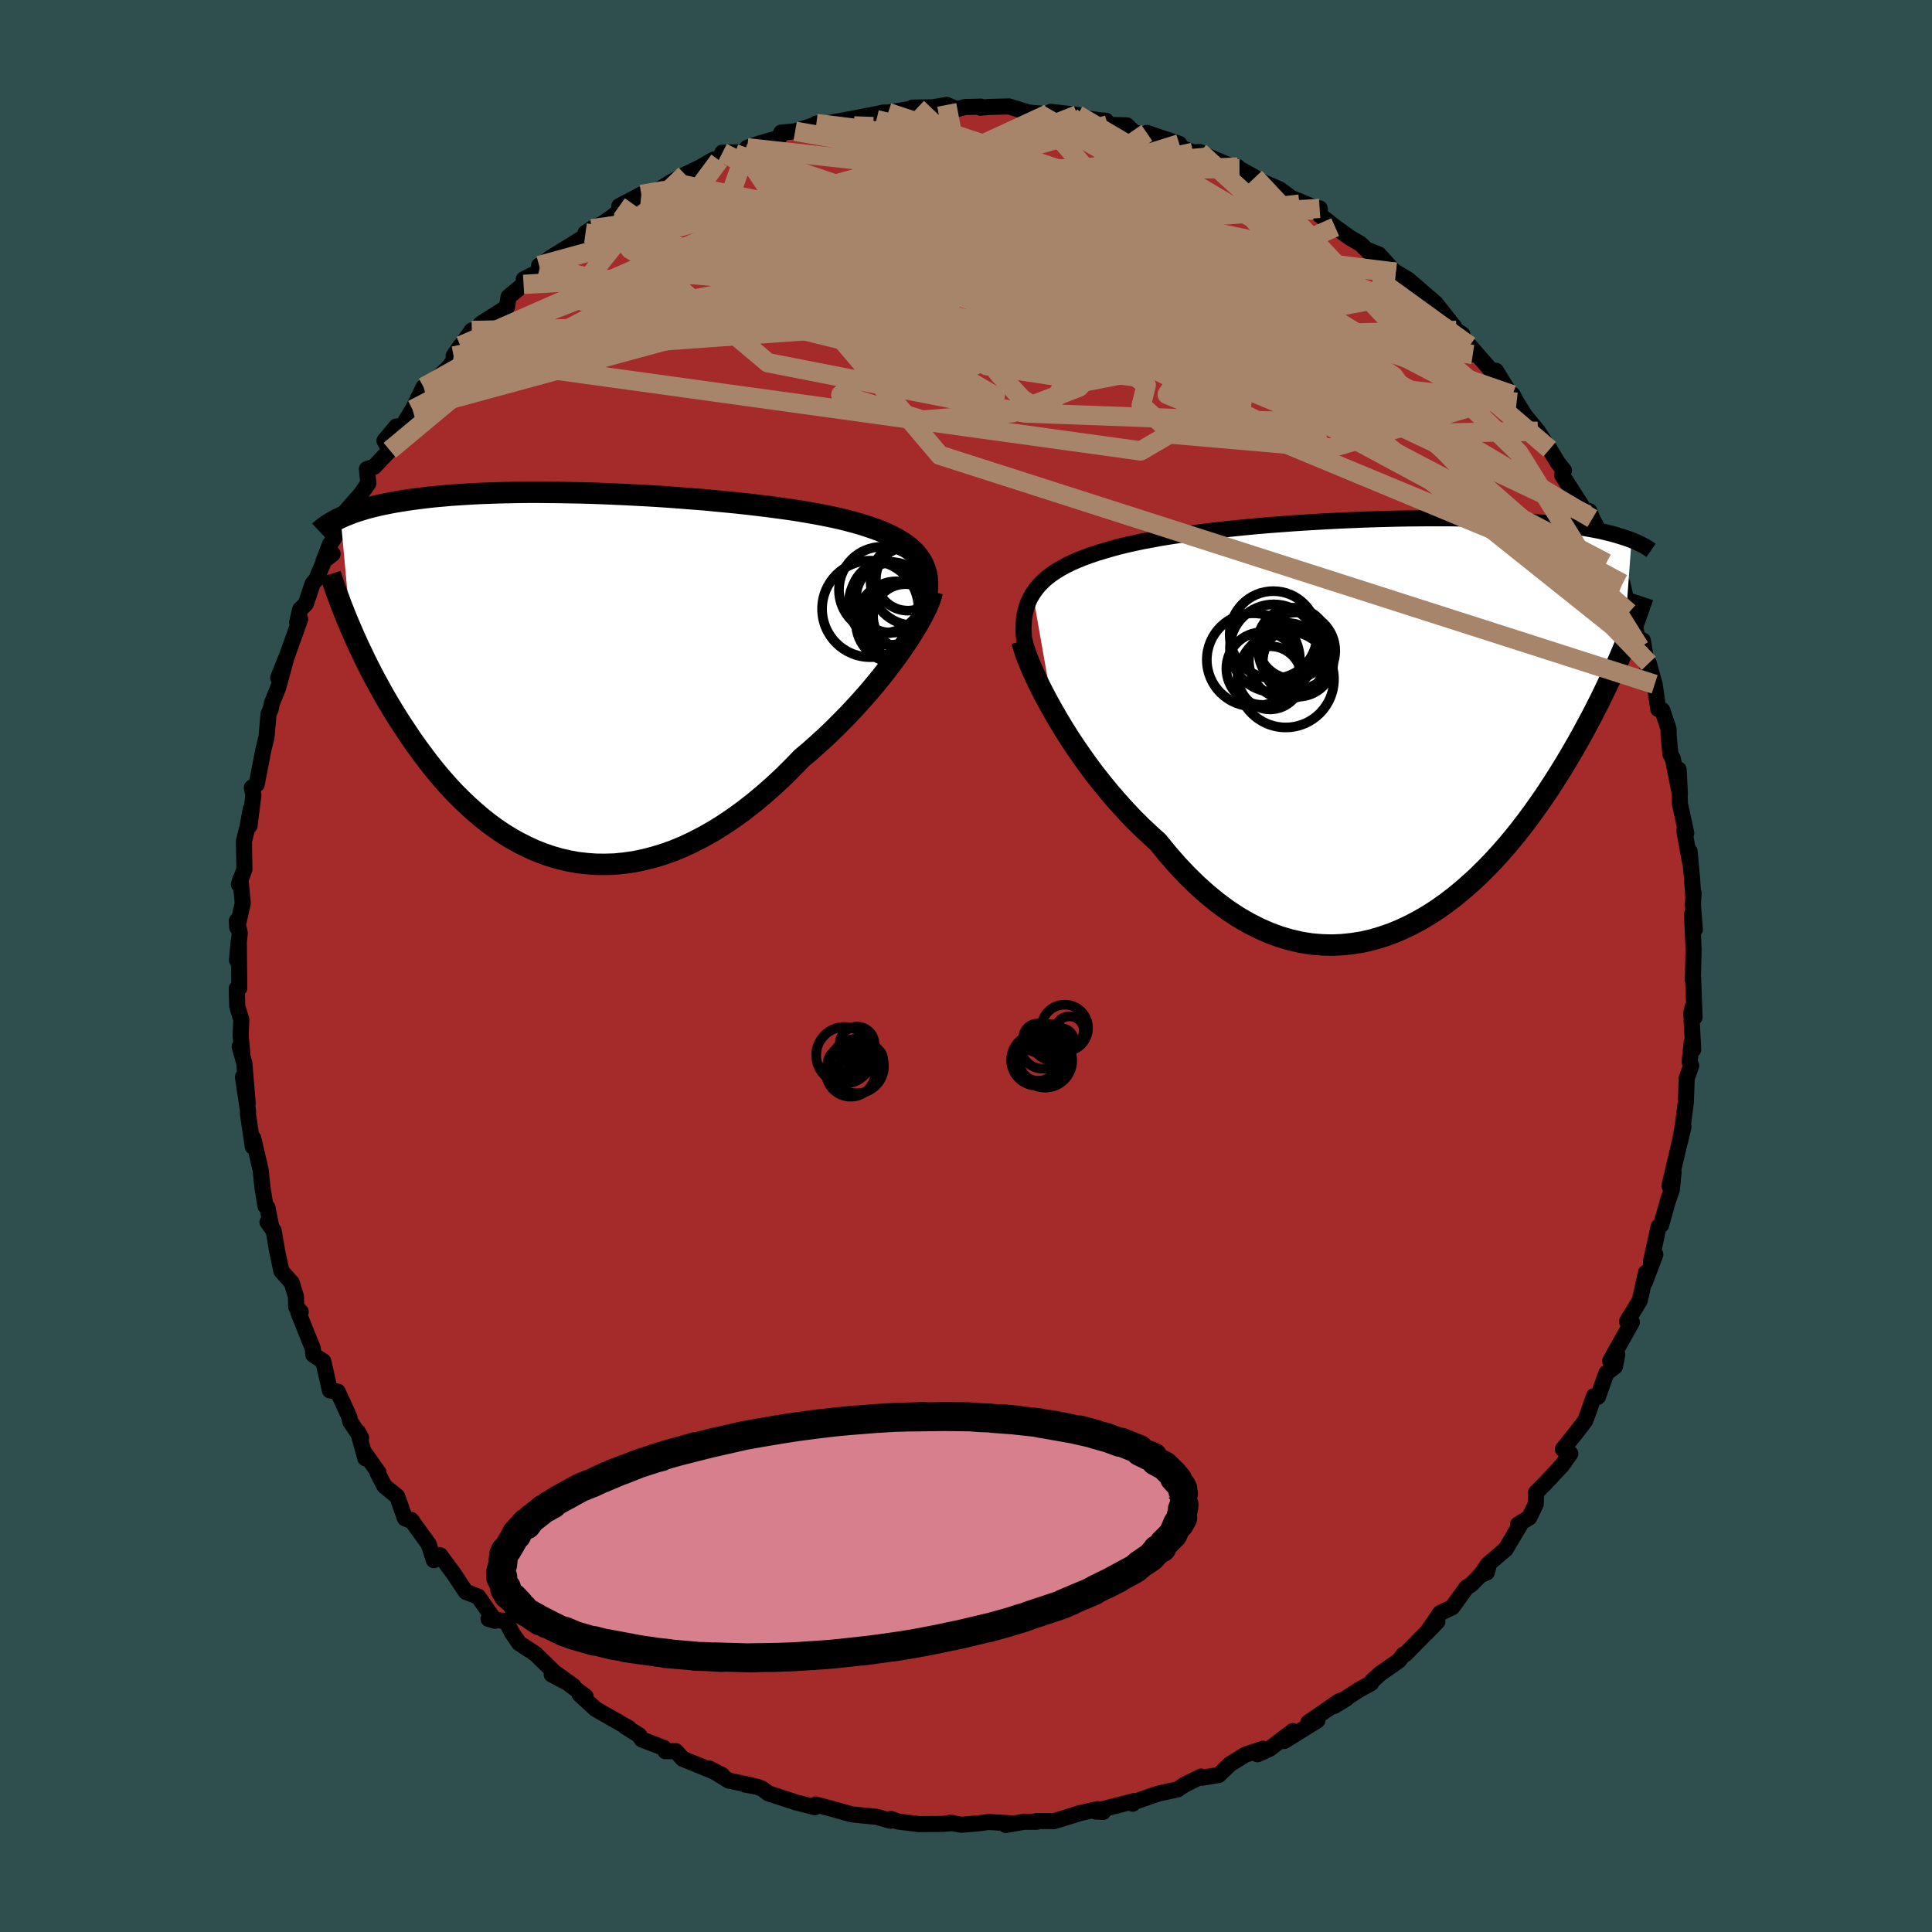 
  <svg viewBox="-100 -100 200 200" xmlns="http://www.w3.org/2000/svg" width="500" height="500" id="face-svg">
    <defs>
      <clipPath id="leftEyeClipPath">
        <polyline points="35.48,-11.54 35.27,-11.94 35.01,-12.32 34.72,-12.69 34.38,-13.04 34.01,-13.37 33.6,-13.68 33.15,-13.98 32.67,-14.26 32.15,-14.53 31.6,-14.79 31.01,-15.04 30.39,-15.27 29.75,-15.49 29.07,-15.71 28.37,-15.91 27.65,-16.1 26.9,-16.29 26.09,-16.47 25.25,-16.64 24.37,-16.81 23.44,-16.97 22.49,-17.13 21.5,-17.28 20.47,-17.42 19.43,-17.56 18.35,-17.69 17.25,-17.82 16.14,-17.94 15,-18.05 13.85,-18.16 12.69,-18.27 11.52,-18.36 10.35,-18.45 9.17,-18.54 7.99,-18.62 6.81,-18.69 5.64,-18.75 4.47,-18.81 3.31,-18.86 2.16,-18.91 1.03,-18.95 -0.09,-18.98 -1.19,-19 -2.28,-19.02 -3.34,-19.03 -4.38,-19.04 -5.4,-19.04 -6.4,-19.03 -7.37,-19.01 -8.31,-18.99 -9.23,-18.96 -10.12,-18.93 -10.98,-18.89 -11.81,-18.84 -12.62,-18.79 -13.4,-18.74 -14.15,-18.67 -14.87,-18.61 -15.56,-18.54 -16.23,-18.46 -16.87,-18.38 -17.49,-18.3 -18.08,-18.21 -18.65,-18.12 -19.2,-18.03 -19.73,-17.93 -20.24,-17.83 -20.72,-17.73 -21.19,-17.62 -21.64,-17.51 -22.07,-17.4 -22.47,-17.28 -22.86,-17.16 -23.24,-17.04 -23.59,-16.92 -23.93,-16.79 -24.25,-16.66 -24.56,-16.53 -24.85,-16.4 -23.8,-4.96 -23.53,-4.34 -23.25,-3.71 -22.96,-3.07 -22.65,-2.43 -22.34,-1.77 -22.01,-1.11 -21.67,-0.44 -21.31,0.24 -20.94,0.92 -20.56,1.61 -20.17,2.3 -19.76,2.99 -19.34,3.69 -18.9,4.39 -18.45,5.09 -17.98,5.79 -17.5,6.51 -17,7.22 -16.48,7.93 -15.95,8.64 -15.4,9.35 -14.83,10.05 -14.24,10.74 -13.63,11.43 -13,12.1 -12.35,12.75 -11.68,13.39 -10.99,14.01 -10.29,14.61 -9.56,15.19 -8.81,15.74 -8.05,16.26 -7.26,16.75 -6.46,17.2 -5.63,17.62 -4.79,18.01 -3.93,18.35 -3.06,18.65 -2.16,18.91 -1.25,19.12 -0.33,19.29 0.62,19.4 1.57,19.47 2.54,19.48 3.52,19.45 4.51,19.35 5.52,19.21 6.53,19 7.55,18.74 8.57,18.43 9.61,18.06 10.65,17.63 11.69,17.14 12.73,16.6 13.77,16.01 14.81,15.36 15.85,14.66 16.88,13.91 17.91,13.11 18.93,12.26 19.94,11.37 20.94,10.44 21.92,9.47 22.89,8.47 23.72,7.77 24.53,7.05 25.34,6.31 26.12,5.57 26.89,4.8 27.65,4.03 28.38,3.25 29.09,2.47 29.79,1.68 30.45,0.89 31.1,0.1 31.71,-0.68 32.3,-1.46 32.86,-2.22 33.38,-2.97" />
      </clipPath>
      <clipPath id="rightEyeClipPath">
        <polyline points="-37.27,-13.29 -36.97,-13.72 -36.64,-14.13 -36.26,-14.52 -35.86,-14.89 -35.41,-15.24 -34.93,-15.57 -34.41,-15.89 -33.86,-16.19 -33.28,-16.48 -32.66,-16.75 -32.02,-17.01 -31.34,-17.26 -30.63,-17.5 -29.9,-17.72 -29.14,-17.94 -28.38,-18.15 -27.56,-18.35 -26.71,-18.54 -25.81,-18.73 -24.88,-18.9 -23.9,-19.08 -22.89,-19.24 -21.85,-19.4 -20.78,-19.54 -19.68,-19.69 -18.56,-19.82 -17.42,-19.95 -16.25,-20.07 -15.07,-20.19 -13.88,-20.3 -12.68,-20.4 -11.47,-20.49 -10.26,-20.58 -9.04,-20.66 -7.83,-20.73 -6.62,-20.8 -5.42,-20.86 -4.22,-20.91 -3.04,-20.96 -1.87,-21 -0.71,-21.03 0.42,-21.06 1.54,-21.08 2.64,-21.09 3.71,-21.1 4.76,-21.1 5.79,-21.1 6.78,-21.08 7.75,-21.07 8.7,-21.04 9.61,-21.01 10.49,-20.98 11.35,-20.94 12.17,-20.9 12.97,-20.85 13.73,-20.79 14.47,-20.74 15.17,-20.67 15.85,-20.61 16.5,-20.54 17.12,-20.47 17.72,-20.4 18.3,-20.32 18.85,-20.24 19.37,-20.16 19.88,-20.08 20.37,-19.99 20.83,-19.91 21.28,-19.82 21.7,-19.73 22.11,-19.63 22.49,-19.54 22.86,-19.44 23.21,-19.34 23.54,-19.24 23.86,-19.14 24.16,-19.04 24.45,-18.94 24.72,-18.84 23.89,-7.63 23.63,-7.02 23.36,-6.39 23.08,-5.76 22.79,-5.1 22.49,-4.44 22.17,-3.76 21.84,-3.07 21.5,-2.37 21.14,-1.66 20.77,-0.93 20.38,-0.19 19.98,0.55 19.57,1.31 19.14,2.08 18.69,2.86 18.23,3.65 17.75,4.45 17.25,5.26 16.73,6.08 16.2,6.9 15.64,7.74 15.06,8.57 14.46,9.41 13.84,10.25 13.2,11.09 12.53,11.92 11.85,12.74 11.14,13.55 10.4,14.36 9.65,15.14 8.87,15.91 8.07,16.65 7.25,17.37 6.4,18.07 5.54,18.73 4.65,19.36 3.74,19.95 2.81,20.5 1.87,21 0.9,21.46 -0.08,21.87 -1.08,22.22 -2.09,22.52 -3.12,22.76 -4.16,22.93 -5.21,23.04 -6.27,23.09 -7.34,23.06 -8.42,22.97 -9.5,22.8 -10.59,22.55 -11.68,22.23 -12.77,21.83 -13.86,21.35 -14.95,20.79 -16.04,20.16 -17.11,19.45 -18.18,18.66 -19.24,17.79 -20.29,16.85 -21.32,15.84 -22.34,14.76 -23.34,13.61 -24.32,12.41 -25.17,11.64 -26.02,10.84 -26.85,10.02 -27.66,9.16 -28.45,8.29 -29.23,7.39 -29.98,6.48 -30.72,5.55 -31.43,4.61 -32.11,3.66 -32.77,2.71 -33.41,1.75 -34.01,0.8 -34.58,-0.14 -35.12,-1.07" />
      </clipPath>
      <filter id="fuzzy">
        <feTurbulence id="turbulence" baseFrequency="0.05" numOctaves="3" type="noise" result="noise" />
        <feDisplacementMap in="SourceGraphic" in2="noise" scale="2" />
      </filter>
      <linearGradient id="rainbowGradient" x1="0%" y1="0%" x2="100%" y2="0%">
        <stop offset="0%" style="stop-color: rgb(233, 236, 239); stop-opacity: 1" />
        <stop offset="50%" style="stop-color: rgb(220, 20, 60); stop-opacity: 1" />
        <stop offset="100%" style="stop-color: rgb(135, 206, 235); stop-opacity: 1" />
      </linearGradient>
    </defs>
    <rect x="-100" y="-100" width="100%" height="100%" fill="rgb(47, 79, 79)" />
    <polyline id="faceContour" points="75.24,1.48 75.27,1.19 75.42,5.3 75.21,4.27 75.08,4.89 75.28,8.65 75.13,7.85 74.91,9.91 75.07,10.32 74.61,11.63 74.52,14.1 74.21,16.46 73.91,18.2 74.27,16.65 73.97,17.87 72.82,22.76 73.25,21.32 73.07,23.14 72.65,24.35 71.96,26.81 71.7,26.98 70.91,30.59 71.36,29.87 70.28,32.72 70.39,31.75 69.75,34.63 68.43,36.8 68.67,36.36 68.93,36.88 66.68,40.88 67.42,40.25 67.18,41.46 66.28,42.16 65.42,44.6 65.01,44.53 64.33,46.48 64.08,47.11 63.14,48.33 61.79,50.02 62.56,50.47 61.72,51.67 60.08,53.43 59.01,54.52 58.98,55.7 58.31,57.09 57.15,57.81 57.5,57.62 55.86,60.38 54.05,61.92 53.26,63.07 53.91,62.78 54.07,62.21 52.3,64.03 51.81,64.34 50.33,66.39 49.09,66.98 47.69,69.02 48.8,67.86 45.48,71.24 45.29,71.27 44.82,71.9 42.86,73.27 42.01,74.05 41.94,74.24 40.68,74.93 38.13,76.6 39.36,75.85 38.6,76.13 35.44,78.31 36.38,78.09 32.94,80.23 33.84,79.2 31.41,81.05 30.18,81.6 30.73,81.03 28.91,81.65 27.35,82.61 26.16,83.75 24.44,84.03 24.33,83.91 22.63,84.75 21.91,85.24 19.96,85.66 19.34,85.86 17.12,86.65 17.26,86.72 17.47,86.43 13.43,87.47 13.42,87.53 14.19,87.57 13.63,87.28 11.81,87.69 9.13,88.52 7.31,88.51 7.33,88.59 6,88.59 4.12,88.92 4.51,88.74 2.35,88.61 1.35,88.74 -0.46,88.9 -1.64,88.69 -1.34,88.72 -2.45,88.81 -4.86,88.83 -7.02,88.57 -7.76,88.29 -7.82,88.48 -9.24,88.08 -11.78,87.83 -11.8,87.83 -13.39,87.38 -15.57,86.8 -15.35,86.94 -15.64,87.08 -17.67,86.56 -20.45,85.65 -21.12,85.16 -21.61,84.97 -22.86,84.74 -22.09,84.85 -24.57,84.32 -26.6,83.07 -25.25,83.75 -27.51,82.81 -29.33,82.07 -30.04,81.28 -31.12,81.28 -31.27,80.95 -33.56,80.07 -33.84,79.63 -35.27,78.74 -34.91,78.88 -38.33,76.93 -40,75.4 -39.38,75.62 -40.8,74.55 -42.54,73.17 -40.64,74.53 -42.89,73.34 -42.75,72.99 -44.57,71.21 -46.26,70.1 -46.97,69.07 -47.62,67.83 -49.43,67.59 -48.75,67.78 -50.5,65.28 -51.76,64.8 -52.04,64.4 -53,62.95 -54.44,61 -55.08,61.51 -55.63,59.84 -57.45,57.33 -57.31,57.48 -58.08,57.18 -58.89,54.9 -60.2,53.84 -60.92,52.46 -60.82,52.44 -62.33,50.3 -62.18,50.96 -62.94,48.24 -62.62,48.84 -63.73,47.18 -63.85,46.66 -65.04,44.06 -65.85,43.93 -66.53,40.93 -67.56,40.25 -67.62,39.59 -69.12,35.86 -68.87,35.79 -69.34,35.3 -69.36,34.22 -69.8,32.78 -70.87,31.58 -71.31,29.51 -71.67,27.4 -72.31,26.52 -71.94,26.89 -72.32,24.99 -72.52,24.85 -72.83,22.93 -73.02,21.12 -73.78,17.83 -73.83,18.71 -74.34,15.29 -74.32,15.03 -74.85,11.48 -74.36,14.2 -74.71,10.04 -75.19,8.35 -74.92,8.99 -75.09,7.21 -75.02,5.55 -75.44,4.21 -75.49,2.32 -75.23,2.28 -75.28,-2.63 -75.47,-0.62 -75.18,-3.41 -75.48,-4.68 -75.44,-3.99 -74.87,-6.49 -75.11,-9 -75.27,-8.45 -74.7,-10.02 -74.75,-12.91 -74.37,-14.44 -74.05,-16.21 -74.17,-14.52 -73.77,-17.69 -73.93,-18.47 -73.43,-18.8 -72.73,-22.41 -72.41,-23.7 -72.2,-26.11 -71.98,-26.59 -71.85,-27.21 -71.19,-28.85 -70.33,-32.03 -71.2,-29.83 -70.37,-31.88 -68.93,-35.91 -69.24,-35.57 -68.93,-36.91 -68.34,-37.49 -67.64,-39.57 -67.25,-40.04 -66.15,-42.66 -65.57,-42.66 -66.51,-41.92 -65.86,-43.61 -64.17,-46.22 -64.14,-47.16 -62.66,-48.84 -61.87,-49.97 -62.02,-51.44 -61.28,-51.67 -59.65,-53.39 -60.2,-54.38 -58.98,-55.85 -58.36,-55.85 -57.29,-57.6 -56.15,-59.93 -55.88,-60.07 -54.44,-61.13 -53.55,-61.98 -52.2,-63.79 -52.33,-64.2 -53.04,-63.15 -51.16,-65.79 -51.02,-65.46 -50.23,-66.48 -47.52,-68.2 -47.36,-69.27 -45.8,-70.56 -45.78,-71.09 -43.8,-72.09 -44.19,-72.51 -44.07,-72.5 -43.04,-73.29 -38.92,-75.84 -39.39,-75.88 -38.75,-76.32 -37.65,-76.84 -36.55,-77.6 -35.01,-78.97 -35.89,-78.66 -33.61,-79.87 -32.71,-79.81 -30.54,-81.14 -29.07,-81.93 -27.51,-82.68 -26.11,-83.49 -25.55,-83.4 -25.21,-84.21 -23.42,-84.23 -22.97,-84.16 -22.65,-84.7 -21.49,-85.11 -19.35,-85.74 -19.13,-86.27 -17.69,-86.41 -15.1,-87.24 -15.49,-87.21 -14.4,-87.22 -13.88,-87.32 -10.56,-87.93 -12.33,-87.6 -9.63,-88.12 -8.58,-88.34 -8.06,-88.35 -5.04,-88.83 -5.55,-88.86 -3.46,-88.89 -1.99,-89.14 -0.95,-88.69 -0.13,-88.92 1.54,-88.96 1.5,-88.85 2.4,-88.93 4.46,-88.98 6.5,-88.35 7.45,-88.26 8.56,-88.23 8.78,-88.42 11.54,-88.11 10.83,-87.97 13.84,-87.55 14.49,-87.5 14.67,-87.07 16.63,-87.03 17.38,-86.31 19.68,-85.67 18.72,-86.24 22.08,-85.11 22.02,-84.81 23.5,-84.23 24.2,-84.26 25.19,-83.75 27.36,-82.84 28.12,-82.71 28.31,-82.53 29.91,-81.63 29.33,-81.77 32.49,-80.39 34.52,-78.87 33.87,-79.43 36.63,-78.3 36.61,-78.43 35.96,-78.26 38.22,-76.49 39.75,-75.39 40.82,-74.77 41.66,-73.96 41.6,-74.11 42.74,-73.66 44.16,-72.08 44.49,-71.82 45.78,-71.05 46.23,-70.66 48.63,-68.59 50.55,-66.14 50.76,-65.8 51.38,-65.38 50.24,-65.86 52.46,-63.3 52.13,-64.21 54.45,-61.56 54.86,-61.62 56.42,-59.08 56.59,-59.13 57,-58.36 57.86,-56.98 59.2,-55.36 59.87,-54.31 60.42,-53.5 61.28,-52.08 61.9,-51.3 61.71,-50.82 64.29,-46.77 64.35,-46.7 64.52,-47.09 64.84,-46.31 65.91,-44.24 66.28,-41.71 67.13,-41.34 66.8,-40.57 67.96,-39.58 68.63,-36.59 68.36,-36.75 68.96,-36.45 69.74,-32.98 70.07,-33.7 70.56,-30.7 70.68,-31.34 71.29,-29.16 71.66,-26.6 72.08,-26.48 72.72,-24.58 72.74,-23.83 72.92,-21.93 73.17,-21.46 73.9,-17.82 73.77,-20.34 73.91,-16.77 74.56,-13.76 74.36,-13.99 74.94,-10.84 74.91,-11.87 75.16,-9.07 75.28,-7.3 75.32,-7.54 75.25,-6.37 75.45,-3.78 75.16,-5.36 75.32,-1.69 75.24,1.48 75.27,1.19" fill="rgb(165, 42, 42)" stroke="black" stroke-width="1.667" stroke-linejoin="round" filter="url(#fuzzy)" />
    <g transform="translate(44.18 -25.25)">
      <polyline id="rightCountour" points="-37.27,-13.29 -36.97,-13.72 -36.64,-14.13 -36.26,-14.52 -35.86,-14.89 -35.41,-15.24 -34.93,-15.57 -34.41,-15.89 -33.86,-16.19 -33.28,-16.48 -32.66,-16.75 -32.02,-17.01 -31.34,-17.26 -30.63,-17.5 -29.9,-17.72 -29.14,-17.94 -28.38,-18.15 -27.56,-18.35 -26.71,-18.54 -25.81,-18.73 -24.88,-18.9 -23.9,-19.08 -22.89,-19.24 -21.85,-19.4 -20.78,-19.54 -19.68,-19.69 -18.56,-19.82 -17.42,-19.95 -16.25,-20.07 -15.07,-20.19 -13.88,-20.3 -12.68,-20.4 -11.47,-20.49 -10.26,-20.58 -9.04,-20.66 -7.83,-20.73 -6.62,-20.8 -5.42,-20.86 -4.22,-20.91 -3.04,-20.96 -1.87,-21 -0.71,-21.03 0.42,-21.06 1.54,-21.08 2.64,-21.09 3.71,-21.1 4.76,-21.1 5.79,-21.1 6.78,-21.08 7.75,-21.07 8.7,-21.04 9.61,-21.01 10.49,-20.98 11.35,-20.94 12.17,-20.9 12.97,-20.85 13.73,-20.79 14.47,-20.74 15.17,-20.67 15.85,-20.61 16.5,-20.54 17.12,-20.47 17.72,-20.4 18.3,-20.32 18.85,-20.24 19.37,-20.16 19.88,-20.08 20.37,-19.99 20.83,-19.91 21.28,-19.82 21.7,-19.73 22.11,-19.63 22.49,-19.54 22.86,-19.44 23.21,-19.34 23.54,-19.24 23.86,-19.14 24.16,-19.04 24.45,-18.94 24.72,-18.84 23.89,-7.63 23.63,-7.02 23.36,-6.39 23.08,-5.76 22.79,-5.1 22.49,-4.44 22.17,-3.76 21.84,-3.07 21.5,-2.37 21.14,-1.66 20.77,-0.93 20.38,-0.19 19.98,0.55 19.57,1.31 19.14,2.08 18.69,2.86 18.23,3.65 17.75,4.45 17.25,5.26 16.73,6.08 16.2,6.9 15.64,7.74 15.06,8.57 14.46,9.41 13.84,10.25 13.2,11.09 12.53,11.92 11.85,12.74 11.14,13.55 10.4,14.36 9.65,15.14 8.87,15.91 8.07,16.65 7.25,17.37 6.4,18.07 5.54,18.73 4.65,19.36 3.74,19.95 2.81,20.5 1.87,21 0.9,21.46 -0.08,21.87 -1.08,22.22 -2.09,22.52 -3.12,22.76 -4.16,22.93 -5.21,23.04 -6.27,23.09 -7.34,23.06 -8.42,22.97 -9.5,22.8 -10.59,22.55 -11.68,22.23 -12.77,21.83 -13.86,21.35 -14.95,20.79 -16.04,20.16 -17.11,19.45 -18.18,18.66 -19.24,17.79 -20.29,16.85 -21.32,15.84 -22.34,14.76 -23.34,13.61 -24.32,12.41 -25.17,11.64 -26.02,10.84 -26.85,10.02 -27.66,9.16 -28.45,8.29 -29.23,7.39 -29.98,6.48 -30.72,5.55 -31.43,4.61 -32.11,3.66 -32.77,2.71 -33.41,1.75 -34.01,0.8 -34.58,-0.14 -35.12,-1.07" fill="white" stroke="white" stroke-width="0" stroke-linejoin="round" filter="url(#fuzzy)" />
    </g>
    <g transform="translate(-39.89 -30)">
      <polyline id="leftCountour" points="35.48,-11.54 35.27,-11.94 35.01,-12.32 34.72,-12.69 34.38,-13.04 34.01,-13.37 33.6,-13.68 33.15,-13.98 32.67,-14.26 32.15,-14.53 31.6,-14.79 31.01,-15.04 30.39,-15.27 29.75,-15.49 29.07,-15.71 28.37,-15.91 27.65,-16.1 26.9,-16.29 26.09,-16.47 25.25,-16.64 24.37,-16.81 23.44,-16.97 22.49,-17.13 21.5,-17.28 20.47,-17.42 19.43,-17.56 18.35,-17.69 17.25,-17.82 16.14,-17.94 15,-18.05 13.85,-18.16 12.69,-18.27 11.52,-18.36 10.35,-18.45 9.17,-18.54 7.99,-18.62 6.81,-18.69 5.64,-18.75 4.47,-18.81 3.31,-18.86 2.16,-18.91 1.03,-18.95 -0.09,-18.98 -1.19,-19 -2.28,-19.02 -3.34,-19.03 -4.38,-19.04 -5.4,-19.04 -6.4,-19.03 -7.37,-19.01 -8.31,-18.99 -9.23,-18.96 -10.12,-18.93 -10.98,-18.89 -11.81,-18.84 -12.62,-18.79 -13.4,-18.74 -14.15,-18.67 -14.87,-18.61 -15.56,-18.54 -16.23,-18.46 -16.87,-18.38 -17.49,-18.3 -18.08,-18.21 -18.65,-18.12 -19.2,-18.03 -19.73,-17.93 -20.24,-17.83 -20.72,-17.73 -21.19,-17.62 -21.64,-17.51 -22.07,-17.4 -22.47,-17.28 -22.86,-17.16 -23.24,-17.04 -23.59,-16.92 -23.93,-16.79 -24.25,-16.66 -24.56,-16.53 -24.85,-16.4 -23.8,-4.96 -23.53,-4.34 -23.25,-3.71 -22.96,-3.07 -22.65,-2.43 -22.34,-1.77 -22.01,-1.11 -21.67,-0.44 -21.31,0.24 -20.94,0.92 -20.56,1.61 -20.17,2.3 -19.76,2.99 -19.34,3.69 -18.9,4.39 -18.45,5.09 -17.98,5.79 -17.5,6.51 -17,7.22 -16.48,7.93 -15.95,8.64 -15.4,9.35 -14.83,10.05 -14.24,10.74 -13.63,11.43 -13,12.1 -12.35,12.75 -11.68,13.39 -10.99,14.01 -10.29,14.61 -9.56,15.19 -8.81,15.74 -8.05,16.26 -7.26,16.75 -6.46,17.2 -5.63,17.62 -4.79,18.01 -3.93,18.35 -3.06,18.65 -2.16,18.91 -1.25,19.12 -0.33,19.29 0.62,19.4 1.57,19.47 2.54,19.48 3.52,19.45 4.51,19.35 5.52,19.21 6.53,19 7.55,18.74 8.57,18.43 9.61,18.06 10.65,17.63 11.69,17.14 12.73,16.6 13.77,16.01 14.81,15.36 15.85,14.66 16.88,13.91 17.91,13.11 18.93,12.26 19.94,11.37 20.94,10.44 21.92,9.47 22.89,8.47 23.72,7.77 24.53,7.05 25.34,6.31 26.12,5.57 26.89,4.8 27.65,4.03 28.38,3.25 29.09,2.47 29.79,1.68 30.45,0.89 31.1,0.1 31.71,-0.68 32.3,-1.46 32.86,-2.22 33.38,-2.97" fill="white" stroke="white" stroke-width="0" stroke-linejoin="round" filter="url(#fuzzy)" />
    </g>
    <g transform="translate(44.18 -25.25)">
      <polyline id="rightUpper" points="-38.02,-7.66 -38.13,-8.35 -38.2,-9.01 -38.23,-9.64 -38.21,-10.24 -38.16,-10.82 -38.06,-11.36 -37.92,-11.88 -37.75,-12.37 -37.53,-12.85 -37.27,-13.29 -36.97,-13.72 -36.64,-14.13 -36.26,-14.52 -35.86,-14.89 -35.41,-15.24 -34.93,-15.57 -34.41,-15.89 -33.86,-16.19 -33.28,-16.48 -32.66,-16.75 -32.02,-17.01 -31.34,-17.26 -30.63,-17.5 -29.9,-17.72 -29.14,-17.94 -28.38,-18.15 -27.56,-18.35 -26.71,-18.54 -25.81,-18.73 -24.88,-18.9 -23.9,-19.08 -22.89,-19.24 -21.85,-19.4 -20.78,-19.54 -19.68,-19.69 -18.56,-19.82 -17.42,-19.95 -16.25,-20.07 -15.07,-20.19 -13.88,-20.3 -12.68,-20.4 -11.47,-20.49 -10.26,-20.58 -9.04,-20.66 -7.83,-20.73 -6.62,-20.8 -5.42,-20.86 -4.22,-20.91 -3.04,-20.96 -1.87,-21 -0.71,-21.03 0.42,-21.06 1.54,-21.08 2.64,-21.09 3.71,-21.1 4.76,-21.1 5.79,-21.1 6.78,-21.08 7.75,-21.07 8.7,-21.04 9.61,-21.01 10.49,-20.98 11.35,-20.94 12.17,-20.9 12.97,-20.85 13.73,-20.79 14.47,-20.74 15.17,-20.67 15.85,-20.61 16.5,-20.54 17.12,-20.47 17.72,-20.4 18.3,-20.32 18.85,-20.24 19.37,-20.16 19.88,-20.08 20.37,-19.99 20.83,-19.91 21.28,-19.82 21.7,-19.73 22.11,-19.63 22.49,-19.54 22.86,-19.44 23.21,-19.34 23.54,-19.24 23.86,-19.14 24.16,-19.04 24.45,-18.94 24.72,-18.84 24.98,-18.73 25.22,-18.63 25.45,-18.52 25.67,-18.42 25.87,-18.31 26.07,-18.21 26.25,-18.1 26.42,-18 26.58,-17.89 26.74,-17.78" fill="none" stroke="black" stroke-width="1.667" stroke-linejoin="round" filter="url(#fuzzy)" />
      <polyline id="rightLower" points="-38.38,-8.37 -38.26,-7.9 -38.09,-7.35 -37.87,-6.73 -37.6,-6.05 -37.29,-5.32 -36.93,-4.54 -36.54,-3.72 -36.1,-2.86 -35.63,-1.98 -35.12,-1.07 -34.58,-0.14 -34.01,0.8 -33.41,1.75 -32.77,2.71 -32.11,3.66 -31.43,4.61 -30.72,5.55 -29.98,6.48 -29.23,7.39 -28.45,8.29 -27.66,9.16 -26.85,10.02 -26.02,10.84 -25.17,11.64 -24.32,12.41 -23.34,13.61 -22.34,14.76 -21.32,15.84 -20.29,16.85 -19.24,17.79 -18.18,18.66 -17.11,19.45 -16.04,20.16 -14.95,20.79 -13.86,21.35 -12.77,21.83 -11.68,22.23 -10.59,22.55 -9.5,22.8 -8.42,22.97 -7.34,23.06 -6.27,23.09 -5.21,23.04 -4.16,22.93 -3.12,22.76 -2.09,22.52 -1.08,22.22 -0.08,21.87 0.9,21.46 1.87,21 2.81,20.5 3.74,19.95 4.65,19.36 5.54,18.73 6.4,18.07 7.25,17.37 8.07,16.65 8.87,15.91 9.65,15.14 10.4,14.36 11.14,13.55 11.85,12.74 12.53,11.92 13.2,11.09 13.84,10.25 14.46,9.41 15.06,8.57 15.64,7.74 16.2,6.9 16.73,6.08 17.25,5.26 17.75,4.45 18.23,3.65 18.69,2.86 19.14,2.08 19.57,1.31 19.98,0.55 20.38,-0.19 20.77,-0.93 21.14,-1.66 21.5,-2.37 21.84,-3.07 22.17,-3.76 22.49,-4.44 22.79,-5.1 23.08,-5.76 23.36,-6.39 23.63,-7.02 23.89,-7.63 24.13,-8.22 24.37,-8.8 24.59,-9.37 24.8,-9.92 25.01,-10.47 25.2,-10.99 25.39,-11.51 25.56,-12.01 25.73,-12.49 25.89,-12.97" fill="none" stroke="black" stroke-width="2.222" stroke-linejoin="round" filter="url(#fuzzy)" />
      <circle r="3.972" cx="-9.927" cy="-7.38" stroke="black" fill="none" stroke-width="1.0" filter="url(#fuzzy)" clip-path="url(#rightEyeClipPath)" /><circle r="3.77" cx="-13.457" cy="-5.545" stroke="black" fill="none" stroke-width="1.0" filter="url(#fuzzy)" clip-path="url(#rightEyeClipPath)" /><circle r="4.54" cx="-12.317" cy="-7.645" stroke="black" fill="none" stroke-width="1.0" filter="url(#fuzzy)" clip-path="url(#rightEyeClipPath)" /><circle r="4.818" cx="-14.432" cy="-6.445" stroke="black" fill="none" stroke-width="1.0" filter="url(#fuzzy)" clip-path="url(#rightEyeClipPath)" /><circle r="3.924" cx="-10.972" cy="-6.34" stroke="black" fill="none" stroke-width="1.0" filter="url(#fuzzy)" clip-path="url(#rightEyeClipPath)" /><circle r="4.994" cx="-11.082" cy="-4.44" stroke="black" fill="none" stroke-width="1.0" filter="url(#fuzzy)" clip-path="url(#rightEyeClipPath)" /><circle r="3.652" cx="-9.802" cy="-6.285" stroke="black" fill="none" stroke-width="1.0" filter="url(#fuzzy)" clip-path="url(#rightEyeClipPath)" /><circle r="3.686" cx="-10.312" cy="-8.16" stroke="black" fill="none" stroke-width="1.0" filter="url(#fuzzy)" clip-path="url(#rightEyeClipPath)" /><circle r="3.27" cx="-12.707" cy="-4.585" stroke="black" fill="none" stroke-width="1.0" filter="url(#fuzzy)" clip-path="url(#rightEyeClipPath)" /><circle r="4.522" cx="-12.362" cy="-9.035" stroke="black" fill="none" stroke-width="1.0" filter="url(#fuzzy)" clip-path="url(#rightEyeClipPath)" />
      </g>
    <g transform="translate(-39.89 -30)">
      <polyline id="leftUpper" points="35.2,-6.21 35.43,-6.87 35.62,-7.5 35.76,-8.09 35.86,-8.66 35.9,-9.2 35.91,-9.72 35.87,-10.21 35.78,-10.67 35.65,-11.12 35.48,-11.54 35.27,-11.94 35.01,-12.32 34.72,-12.69 34.38,-13.04 34.01,-13.37 33.6,-13.68 33.15,-13.98 32.67,-14.26 32.15,-14.53 31.6,-14.79 31.01,-15.04 30.39,-15.27 29.75,-15.49 29.07,-15.71 28.37,-15.91 27.65,-16.1 26.9,-16.29 26.09,-16.47 25.25,-16.64 24.37,-16.81 23.44,-16.97 22.49,-17.13 21.5,-17.28 20.47,-17.42 19.43,-17.56 18.35,-17.69 17.25,-17.82 16.14,-17.94 15,-18.05 13.85,-18.16 12.69,-18.27 11.52,-18.36 10.35,-18.45 9.17,-18.54 7.99,-18.62 6.81,-18.69 5.64,-18.75 4.47,-18.81 3.31,-18.86 2.16,-18.91 1.03,-18.95 -0.09,-18.98 -1.19,-19 -2.28,-19.02 -3.34,-19.03 -4.38,-19.04 -5.4,-19.04 -6.4,-19.03 -7.37,-19.01 -8.31,-18.99 -9.23,-18.96 -10.12,-18.93 -10.98,-18.89 -11.81,-18.84 -12.62,-18.79 -13.4,-18.74 -14.15,-18.67 -14.87,-18.61 -15.56,-18.54 -16.23,-18.46 -16.87,-18.38 -17.49,-18.3 -18.08,-18.21 -18.65,-18.12 -19.2,-18.03 -19.73,-17.93 -20.24,-17.83 -20.72,-17.73 -21.19,-17.62 -21.64,-17.51 -22.07,-17.4 -22.47,-17.28 -22.86,-17.16 -23.24,-17.04 -23.59,-16.92 -23.93,-16.79 -24.25,-16.66 -24.56,-16.53 -24.85,-16.4 -25.13,-16.27 -25.39,-16.13 -25.64,-15.99 -25.88,-15.85 -26.1,-15.71 -26.31,-15.57 -26.51,-15.43 -26.7,-15.28 -26.88,-15.14 -27.04,-14.99" fill="none" stroke="black" stroke-width="2.222" stroke-linejoin="round" filter="url(#fuzzy)" />
      <polyline id="leftLower" points="36.4,-8.75 36.31,-8.38 36.17,-7.94 35.98,-7.46 35.74,-6.92 35.45,-6.35 35.12,-5.73 34.74,-5.08 34.32,-4.4 33.87,-3.69 33.38,-2.97 32.86,-2.22 32.3,-1.46 31.71,-0.68 31.1,0.1 30.45,0.89 29.79,1.68 29.09,2.47 28.38,3.25 27.65,4.03 26.89,4.8 26.12,5.57 25.34,6.31 24.53,7.05 23.72,7.77 22.89,8.47 21.92,9.47 20.94,10.44 19.94,11.37 18.93,12.26 17.91,13.11 16.88,13.91 15.85,14.66 14.81,15.36 13.77,16.01 12.73,16.6 11.69,17.14 10.65,17.63 9.61,18.06 8.57,18.43 7.55,18.74 6.53,19 5.52,19.21 4.51,19.35 3.52,19.45 2.54,19.48 1.57,19.47 0.62,19.4 -0.33,19.29 -1.25,19.12 -2.16,18.91 -3.06,18.65 -3.93,18.35 -4.79,18.01 -5.63,17.62 -6.46,17.2 -7.26,16.75 -8.05,16.26 -8.81,15.74 -9.56,15.19 -10.29,14.61 -10.99,14.01 -11.68,13.39 -12.35,12.75 -13,12.1 -13.63,11.43 -14.24,10.74 -14.83,10.05 -15.4,9.35 -15.95,8.64 -16.48,7.93 -17,7.22 -17.5,6.51 -17.98,5.79 -18.45,5.09 -18.9,4.39 -19.34,3.69 -19.76,2.99 -20.17,2.3 -20.56,1.61 -20.94,0.92 -21.31,0.24 -21.67,-0.44 -22.01,-1.11 -22.34,-1.77 -22.65,-2.43 -22.96,-3.07 -23.25,-3.71 -23.53,-4.34 -23.8,-4.96 -24.06,-5.57 -24.31,-6.17 -24.54,-6.76 -24.77,-7.33 -24.98,-7.9 -25.19,-8.46 -25.38,-9 -25.57,-9.54 -25.75,-10.06 -25.91,-10.57" fill="none" stroke="black" stroke-width="2.222" stroke-linejoin="round" filter="url(#fuzzy)" />
      <circle r="3.704" cx="31.675" cy="-8.146" stroke="black" fill="none" stroke-width="1.0" filter="url(#fuzzy)" clip-path="url(#leftEyeClipPath)" /><circle r="4.232" cx="32.72" cy="-5.591" stroke="black" fill="none" stroke-width="1.0" filter="url(#fuzzy)" clip-path="url(#leftEyeClipPath)" /><circle r="4.144" cx="33.665" cy="-5.661" stroke="black" fill="none" stroke-width="1.0" filter="url(#fuzzy)" clip-path="url(#leftEyeClipPath)" /><circle r="4.466" cx="31.205" cy="-8.931" stroke="black" fill="none" stroke-width="1.0" filter="url(#fuzzy)" clip-path="url(#leftEyeClipPath)" /><circle r="4.292" cx="32.05" cy="-7.536" stroke="black" fill="none" stroke-width="1.0" filter="url(#fuzzy)" clip-path="url(#leftEyeClipPath)" /><circle r="4.488" cx="34.505" cy="-9.746" stroke="black" fill="none" stroke-width="1.0" filter="url(#fuzzy)" clip-path="url(#leftEyeClipPath)" /><circle r="3.306" cx="33.87" cy="-10.091" stroke="black" fill="none" stroke-width="1.0" filter="url(#fuzzy)" clip-path="url(#leftEyeClipPath)" /><circle r="3.618" cx="32.13" cy="-8.121" stroke="black" fill="none" stroke-width="1.0" filter="url(#fuzzy)" clip-path="url(#leftEyeClipPath)" /><circle r="4.994" cx="29.985" cy="-6.966" stroke="black" fill="none" stroke-width="1.0" filter="url(#fuzzy)" clip-path="url(#leftEyeClipPath)" /><circle r="3.352" cx="33.625" cy="-6.181" stroke="black" fill="none" stroke-width="1.0" filter="url(#fuzzy)" clip-path="url(#leftEyeClipPath)" />
    </g>
    <g id="hairs">
      <polyline points="52.13,-64.21 43.06,-70.77 42.95,-69.18 38.31,-70.1 29.3,-73.63 20.05,-77.35 13.83,-79.56 11.36,-79.77 11.13,-78.34 10.69,-76.12 7.96,-74.01 2.19,-72.52 -5.58,-71.56 -12.74,-70.6 -16.04,-69.09 -13.24,-67.13 -4.78,-65.68 5.33,-66.25 10.9,-69.76 8.05,-75.1 1.74,-78.6 9.48,-75.37 56.59,-59.13" fill="none" stroke="rgb(167, 133, 106)" stroke-width="2" stroke-linejoin="round" filter="url(#fuzzy)" /><polyline points="-36.55,-77.6 -32.01,-73.32 -24.92,-74.61 -22.59,-75.21 -16.97,-74.85 -6.16,-73.53 5.74,-71.69 13.74,-70.27 15.73,-69.93 13.24,-70.43 9.54,-70.98 7.04,-70.8 5.89,-69.61 4.45,-67.79 0.97,-66.19 -4.94,-65.74 -11.67,-66.96 -15.92,-69.61 -14.57,-72.98 -9.59,-76.66 -13.46,-79.82 -38.75,-76.32" fill="none" stroke="rgb(167, 133, 106)" stroke-width="2" stroke-linejoin="round" filter="url(#fuzzy)" /><polyline points="-35.89,-78.66 -20.76,-67.9 0.49,-69.36 6.51,-75.45 4.87,-80.46 3.7,-82.7 6.1,-82.52 11.36,-80.66 17.58,-77.75 23.55,-74.28 29.12,-70.67 34.61,-67.21 39.96,-63.99 44.27,-61.05 45.75,-58.92 42.16,-58.98 31.86,-63.12 15.82,-72.09 -1.26,-82.34 -22.65,-84.7" fill="none" stroke="rgb(167, 133, 106)" stroke-width="2" stroke-linejoin="round" filter="url(#fuzzy)" /><polyline points="11.54,-88.11 -19.56,-75.82 -16.29,-71.5 -6.42,-72.32 0.47,-74.35 5.99,-75.26 12.34,-74.51 19.08,-72.77 24.29,-71.17 26.55,-70.45 25.88,-70.72 23.38,-71.62 20.36,-72.74 17.67,-73.87 15.62,-74.88 14.28,-75.62 13.63,-75.95 13.54,-75.82 13.83,-75.34 14.88,-74.48 18.19,-72.56 24.92,-68.26 30.77,-60.75 18.08,-53.32 -53.04,-63.15" fill="none" stroke="rgb(167, 133, 106)" stroke-width="2" stroke-linejoin="round" filter="url(#fuzzy)" /><polyline points="44.49,-71.82 3.94,-75.51 -9.95,-73.77 -14.36,-71.91 -11.9,-71.43 -7.37,-71.59 -3.98,-71.71 -1.84,-71.66 0.17,-71.64 2.73,-71.86 5.73,-72.4 8.67,-73.13 11.13,-73.86 12.78,-74.52 13.2,-75.23 11.85,-76.24 8.55,-77.6 4,-78.98 -0.38,-79.79 -3.54,-79.72 -6.16,-79.09 -10.32,-78.49 -16.94,-77.65 -25.91,-73.89 -57.29,-57.6" fill="none" stroke="rgb(167, 133, 106)" stroke-width="2" stroke-linejoin="round" filter="url(#fuzzy)" /><polyline points="28.31,-82.53 7.22,-82.53 1.52,-80.76 0.36,-80.31 3.06,-80.02 6.72,-78.77 8.79,-76.91 9.02,-75.46 8.64,-75.12 8.53,-75.81 8.43,-76.89 7.39,-77.65 4.82,-77.69 1.03,-77.07 -3.02,-76.17 -6.25,-75.42 -7.93,-74.9 -7.7,-74.21 -5.79,-72.9 -3.4,-71.21 -3.07,-70.59 -7.78,-72.66 -18.08,-76.76 -28.49,-79.43 -25.55,-83.4" fill="none" stroke="rgb(167, 133, 106)" stroke-width="2" stroke-linejoin="round" filter="url(#fuzzy)" /><polyline points="56.42,-59.08 38.58,-57.2 17.45,-63.12 6.5,-65.18 -1.9,-65.43 -9.46,-66.55 -13.92,-68.9 -14.04,-71.57 -10.8,-73.63 -6.24,-74.77 -2.45,-75.18 -0.89,-75.33 -1.81,-75.56 -3.92,-76 -4.73,-76.7 -2.04,-77.7 4.43,-78.97 12.59,-80.25 19.58,-80.98 23.66,-80.35 22.93,-77.77 8.57,-73.71 -45.8,-70.56" fill="none" stroke="rgb(167, 133, 106)" stroke-width="2" stroke-linejoin="round" filter="url(#fuzzy)" /><polyline points="38.22,-76.49 7,-62.72 11.38,-60.52 7.99,-64.8 0.62,-69.27 -3.32,-71.31 -2.25,-71.05 1.74,-69.78 5.98,-68.58 8.98,-67.77 10.45,-67.21 10.29,-66.79 7.56,-66.59 1.23,-66.53 -7.33,-66.35 -12.66,-66.11 -13.51,-66.5 -51.16,-65.79" fill="none" stroke="rgb(167, 133, 106)" stroke-width="2" stroke-linejoin="round" filter="url(#fuzzy)" /><polyline points="52.13,-64.21 45.3,-68.33 28.92,-75.28 11.37,-78.89 -0.86,-79.09 -4.42,-77.13 0.15,-74.23 9.7,-71.62 20.24,-70.46 28.42,-71.27 32.73,-73.38 33.9,-75.3 34.38,-75.53 37.45,-72.73 46.84,-65.15 60.42,-53.5" fill="none" stroke="rgb(167, 133, 106)" stroke-width="2" stroke-linejoin="round" filter="url(#fuzzy)" /><polyline points="-53.04,-63.15 -31.12,-67.59 -15.6,-68.6 -8.03,-69.89 -0.89,-71.06 6.23,-71.71 10.74,-72.6 11.27,-74.17 8.71,-75.86 5.32,-77.01 3.44,-77.76 3.76,-78.83 3.57,-80.5 -2.61,-81.63 -18.96,-78.85 -52.33,-64.2" fill="none" stroke="rgb(167, 133, 106)" stroke-width="2" stroke-linejoin="round" filter="url(#fuzzy)" /><polyline points="69.74,-32.98 57.22,-53.13 48.86,-61.22 40.65,-65.51 34.38,-67.66 31.63,-67.58 30.31,-66.68 27.07,-67 20.56,-69.53 12.21,-73.67 4.92,-77.85 1.27,-80.54 2.5,-80.91 8.1,-79.03 15.7,-75.95 21.12,-73.45 19.72,-73.22 9.51,-75.48 -4.12,-78.23 -4.34,-79.12 35.96,-78.26" fill="none" stroke="rgb(167, 133, 106)" stroke-width="2" stroke-linejoin="round" filter="url(#fuzzy)" /><polyline points="-17.69,-86.41 13.1,-81.01 24.89,-76.7 24.16,-76 21.46,-76.21 21.44,-75.64 23.57,-74.21 25.35,-72.72 24.91,-72 22.33,-72.35 19.61,-73.29 19.28,-73.83 22.67,-72.99 28.63,-70.46 33.65,-66.97 32.95,-64.27 22.57,-64.17 1.74,-66.64 -24.81,-68.38 -47.23,-64.9 -56.15,-59.93" fill="none" stroke="rgb(167, 133, 106)" stroke-width="2" stroke-linejoin="round" filter="url(#fuzzy)" /><polyline points="-25.21,-84.21 28.53,-57.23 36.85,-53.28 36.26,-54.88 35.05,-57.07 30.19,-59.66 20.15,-62.89 7.8,-66.46 -2.23,-69.81 -6.88,-72.39 -6.19,-73.94 -2.3,-74.52 2.6,-74.55 7.64,-74.53 12.84,-74.75 17.72,-75.2 20.35,-75.81 18.58,-76.77 12.5,-78.12 4.88,-78.27 -6.99,-73.2 -56.15,-59.93" fill="none" stroke="rgb(167, 133, 106)" stroke-width="2" stroke-linejoin="round" filter="url(#fuzzy)" /><polyline points="-10.56,-87.93 -11.23,-69.84 -0.45,-64.23 5.77,-66.57 10.03,-69.9 11.46,-71.94 9.61,-73.16 6.12,-74.24 2.64,-75.21 -0.74,-75.77 -4.73,-75.82 -9.34,-75.71 -13.24,-76 -14.96,-77.04 -14.37,-78.52 -13.39,-79.16 -14.51,-76.73 -16.1,-68.66 -2.71,-52.87 71.29,-29.16" fill="none" stroke="rgb(167, 133, 106)" stroke-width="2" stroke-linejoin="round" filter="url(#fuzzy)" /><polyline points="28.12,-82.71 -5.04,-81.31 -10.98,-79.59 -8.44,-79.25 -6.38,-79.46 -6.31,-79.83 -7.46,-80.2 -8.87,-80.27 -9.6,-79.75 -8.72,-78.55 -5.65,-76.81 -0.67,-74.88 4.88,-73.18 9.11,-72.09 10.61,-71.72 9.39,-71.7 7.2,-71.27 6.71,-69.93 9.79,-68.27 15.96,-68.07 22.33,-70.82 25.46,-75.27 21.39,-78.56 -8.06,-88.35" fill="none" stroke="rgb(167, 133, 106)" stroke-width="2" stroke-linejoin="round" filter="url(#fuzzy)" /><polyline points="36.61,-78.43 11.37,-76.68 -7.62,-75.94 -9.44,-78.02 -3.74,-79.3 0.94,-77.97 2.48,-74.36 3.09,-70.13 4.97,-67.28 8.01,-67.19 10.76,-69.76 12.93,-73.38 16.1,-75.9 21.74,-75.88 28.26,-73.43 30.68,-69.8 25.15,-65.82 20.83,-59.16 67.96,-39.58" fill="none" stroke="rgb(167, 133, 106)" stroke-width="2" stroke-linejoin="round" filter="url(#fuzzy)" /><polyline points="-57.29,-57.6 -21.57,-67.32 9.2,-70.56 23.97,-72.26 26.18,-72.9 20.24,-72.95 11.28,-72.33 3.91,-70.94 -0.2,-69.42 -2.84,-68.84 -6.94,-69.49 -13.43,-70.44 -20.75,-70.42 -27.71,-69.13 -36,-67.12 -46.71,-64.18 -59.65,-53.39" fill="none" stroke="rgb(167, 133, 106)" stroke-width="2" stroke-linejoin="round" filter="url(#fuzzy)" /><polyline points="10.83,-87.97 25.02,-73.76 19.93,-69.76 14.52,-65.7 10.96,-61.46 8.99,-58.39 7.59,-57.49 5.78,-58.74 3.42,-61.28 1.33,-64.04 0.67,-66.37 1.92,-68.34 4.48,-70.29 7.03,-72.34 8.54,-73.99 9.06,-74.34 9.7,-72.75 11.48,-69.67 13.52,-66.87 12.97,-66.51 10.05,-68.42 19.14,-65.84 67.96,-39.58" fill="none" stroke="rgb(167, 133, 106)" stroke-width="2" stroke-linejoin="round" filter="url(#fuzzy)" /><polyline points="-22.97,-84.16 -12.89,-69.14 7.27,-62.67 13.96,-61.78 10.21,-63.08 2.98,-65.41 -3.23,-68.3 -7.41,-71.3 -9.86,-73.91 -10.16,-75.87 -7.52,-77.16 -2.46,-77.83 2.59,-77.7 5.47,-76.51 7.08,-74.31 9.65,-71.36 3.7,-67.22 -53.04,-63.15" fill="none" stroke="rgb(167, 133, 106)" stroke-width="2" stroke-linejoin="round" filter="url(#fuzzy)" /><polyline points="57,-58.36 39.62,-60.31 20.47,-66.35 19.94,-66.04 27.95,-62.7 33.81,-60.32 35.4,-59.7 36.19,-59.55 38.94,-58.72 42.4,-57.36 42.71,-56.41 36.9,-56.32 24.64,-56.56 6.08,-57.25 -20.51,-62.45 -37.65,-76.84" fill="none" stroke="rgb(167, 133, 106)" stroke-width="2" stroke-linejoin="round" filter="url(#fuzzy)" /><polyline points="-15.49,-87.21 4.15,-84.77 11.94,-79.7 16.21,-74.23 17.71,-69.85 17.3,-66.58 16.46,-64.03 15.95,-62.26 14.96,-61.79 12.27,-62.93 8.29,-65.3 5.33,-68.05 5.64,-70.43 8.98,-72.18 12.31,-73.26 12.06,-73.51 7.17,-73.3 0.74,-74.8 -0.49,-81.25 -1.99,-89.14" fill="none" stroke="rgb(167, 133, 106)" stroke-width="2" stroke-linejoin="round" filter="url(#fuzzy)" /><polyline points="68.63,-36.59 45.69,-56.69 29.4,-61.61 17.46,-67.18 9.8,-72.01 2.32,-74.14 -6.78,-73.85 -15.41,-72.64 -20.12,-71.84 -18.91,-71.73 -12.48,-71.73 -3.77,-71 3.4,-69.22 6.05,-67.06 3.39,-65.83 -2.56,-66.62 -7.88,-69.33 -9.05,-72.54 -5.66,-74.55 -1.04,-75.31 1.01,-77.2 1.45,-82.67 -5.04,-88.83" fill="none" stroke="rgb(167, 133, 106)" stroke-width="2" stroke-linejoin="round" filter="url(#fuzzy)" /><polyline points="18.72,-86.24 -7.82,-68 -8.07,-64.67 -7.6,-66.88 -4.32,-69.68 1.53,-71.84 6.73,-73.63 8.58,-75.19 6.52,-76.31 1.84,-76.78 -3.31,-76.68 -6.91,-76.22 -7.78,-75.43 -6.02,-74.15 -2.72,-72.24 0.85,-69.85 4.13,-67.56 7.53,-66.14 11.55,-66.1 15.4,-67.45 16.62,-69.68 13.42,-72.05 10.14,-73.92 19.95,-74.91 44.49,-71.82" fill="none" stroke="rgb(167, 133, 106)" stroke-width="2" stroke-linejoin="round" filter="url(#fuzzy)" /><polyline points="-33.61,-79.87 -31.32,-80.26 -32.84,-77.79 -34.78,-74.2 -30.77,-71.8 -19.08,-70.73 -2.71,-70.05 12.94,-69.3 22.77,-68.84 24.01,-69.16 17.23,-70.09 6.21,-70.99 -3.62,-71.51 -8.39,-72 -9.05,-72.85 -11.62,-73.43 -20.54,-72.56 -25.29,-72.61 8.56,-88.23" fill="none" stroke="rgb(167, 133, 106)" stroke-width="2" stroke-linejoin="round" filter="url(#fuzzy)" /><polyline points="14.67,-87.07 -11.4,-79.7 -16.05,-77.64 -15.32,-75.55 -7.52,-74 4.64,-73.31 15.76,-73.15 22.31,-73.13 23.77,-73.04 21.42,-73.07 17.06,-73.61 12.71,-74.75 10.87,-75.7 14,-74.88 23.21,-70.97 36.84,-64.27 49.33,-57.92 51.08,-58.99 29.91,-81.63" fill="none" stroke="rgb(167, 133, 106)" stroke-width="2" stroke-linejoin="round" filter="url(#fuzzy)" /><polyline points="-44.19,-72.51 -10.18,-81.86 8.58,-82.24 18.07,-80.04 18.99,-78.67 14.85,-77.98 10.74,-76.4 10.44,-73.05 14.32,-68.58 18.97,-64.78 19.38,-63.28 12.33,-64.45 -1.09,-67.22 -15.85,-69.96 -26.18,-71.83 -29.68,-73.14 -29.68,-74.47 -33.69,-75.09 -39.39,-75.88" fill="none" stroke="rgb(167, 133, 106)" stroke-width="2" stroke-linejoin="round" filter="url(#fuzzy)" /><polyline points="-30.54,-81.14 16.88,-71.3 27.42,-64.15 27.05,-57.94 26.87,-55.61 28.44,-57.51 29.11,-62.11 27.58,-67.17 25.62,-70.51 26.31,-70.64 31.31,-67.43 39.31,-62.44 46.34,-58.51 47.51,-58.53 39.43,-63.74 22.83,-72.57 7.27,-80.68 23.5,-84.23" fill="none" stroke="rgb(167, 133, 106)" stroke-width="2" stroke-linejoin="round" filter="url(#fuzzy)" /><polyline points="59.2,-55.36 49.3,-55.17 25.12,-65.95 11.05,-73.64 11.35,-76.15 19.99,-74.69 29.46,-71.96 34.85,-70.55 34.55,-71.62 29.34,-74.52 20.96,-77.66 10.99,-79.63 0.25,-79.88 -10.44,-78.76 -18.92,-77.16 -24.77,-74.99 -52.33,-64.2" fill="none" stroke="rgb(167, 133, 106)" stroke-width="2" stroke-linejoin="round" filter="url(#fuzzy)" /><polyline points="56.42,-59.08 37.75,-53.62 21.45,-55.04 18.14,-58.04 18.66,-60.14 17.56,-60.99 13.9,-61.42 9.6,-62.21 7.38,-63.51 8.7,-64.93 12.77,-66.1 17.03,-66.92 18.83,-67.57 16.76,-68.22 11.16,-68.93 3.58,-69.6 -3.99,-70.08 -9.76,-70.19 -12.54,-69.9 -12.33,-69.52 -10.78,-69.77 -10.08,-71.39 -9.87,-74.27 -8.84,-77.41 -33.61,-79.87" fill="none" stroke="rgb(167, 133, 106)" stroke-width="2" stroke-linejoin="round" filter="url(#fuzzy)" /><polyline points="7.45,-88.26 16.9,-77.36 7.64,-71.84 10.56,-65.65 21.47,-61.52 29.12,-61.68 28.57,-65.5 22.02,-70.32 14.35,-73.48 8.84,-73.97 5.66,-72.68 3.34,-71.32 1.58,-70.74 3.56,-69.72 16.18,-65.02 43.7,-53.55 66.28,-41.71" fill="none" stroke="rgb(167, 133, 106)" stroke-width="2" stroke-linejoin="round" filter="url(#fuzzy)" /><polyline points="25.19,-83.75 -18.3,-76.23 -27.85,-73.2 -22.42,-72.81 -14.92,-73.59 -10.64,-74.22 -8.79,-73.92 -6.22,-72.48 -0.72,-70.13 7.4,-67.51 15.88,-65.42 22.17,-64.49 24.92,-64.91 24.46,-66.3 22.33,-67.89 20.4,-68.71 20.18,-68.02 22.26,-65.65 25.93,-62.33 29.08,-59.67 28.65,-59.48 22.06,-62.51 8.41,-67.82 -11.6,-74.66 -22.97,-84.16" fill="none" stroke="rgb(167, 133, 106)" stroke-width="2" stroke-linejoin="round" filter="url(#fuzzy)" /><polyline points="-32.71,-79.81 23.57,-67.38 37.89,-66.89 31.6,-70.63 16.29,-73.75 1.01,-74.95 -7.3,-74.7 -6.12,-73.64 1.73,-72.3 9.98,-71.59 12.8,-72.71 8.47,-76.14 0.28,-80.62 -5.98,-83.41 -4.84,-81.57 11.15,-71.81 64.35,-46.7" fill="none" stroke="rgb(167, 133, 106)" stroke-width="2" stroke-linejoin="round" filter="url(#fuzzy)" /><polyline points="-32.71,-79.81 3.02,-58.99 -7.85,-61.69 -12.63,-67.48 -6.3,-70.69 4.85,-71.17 15.72,-70.39 24.45,-69.34 30.8,-68.31 34.6,-67.38 35.24,-66.85 32.07,-67.18 25.06,-68.61 15.26,-70.99 4.58,-73.82 -4.73,-76.57 -10.76,-78.87 -12.03,-80.34 -7.19,-80.15 5.36,-76.71 26.28,-68.08 51.4,-54.28 64.84,-46.31" fill="none" stroke="rgb(167, 133, 106)" stroke-width="2" stroke-linejoin="round" filter="url(#fuzzy)" /><polyline points="-8.06,-88.35 -12.87,-68.39 -4.13,-61.46 0.54,-62.03 5.02,-64.05 10.58,-65.41 17.49,-65.67 25.74,-64.73 34.16,-63.07 40.53,-61.99 42.74,-62.81 40.24,-65.64 34.8,-69.03 30.07,-70.72 29.7,-69.58 34.06,-67.31 37.25,-68.65 29.66,-77.4 11.54,-88.11" fill="none" stroke="rgb(167, 133, 106)" stroke-width="2" stroke-linejoin="round" filter="url(#fuzzy)" /><polyline points="-22.65,-84.7 -24.81,-78.63 -14.07,-73.57 -0.96,-72.16 6.79,-71.67 10.73,-70.25 15.04,-67.59 21.34,-64.57 27.82,-62.62 31.37,-62.92 30.04,-65.72 24.11,-70.23 15.63,-75.12 7.18,-79.2 0.76,-81.83 -2.47,-82.93 -1.98,-82.67 2.54,-81.07 11.21,-77.83 23.39,-72.86 36.16,-67.86 41.21,-68.78 24.2,-84.26" fill="none" stroke="rgb(167, 133, 106)" stroke-width="2" stroke-linejoin="round" filter="url(#fuzzy)" /><polyline points="-22.97,-84.16 19.91,-69.56 22.45,-62.47 12.69,-60.55 2.15,-62.15 -4.26,-65.56 -3.99,-68.87 2.6,-70.75 12.65,-71.07 22.58,-70.55 29.94,-70.01 34.06,-69.76 35.52,-69.66 35.13,-69.57 33.5,-69.58 31.19,-69.84 29.11,-70.36 28.22,-71.08 28.69,-72.24 29.5,-74.01 30.52,-74.32 37.64,-65.65 70.68,-31.34" fill="none" stroke="rgb(167, 133, 106)" stroke-width="2" stroke-linejoin="round" filter="url(#fuzzy)" /><polyline points="22.08,-85.11 -8.6,-75.48 -4.61,-78.04 0.59,-81.15 1.45,-82.76 -0.77,-82.72 -3.46,-80.93 -4.27,-77.63 -2.27,-73.66 1.32,-70.28 3.71,-68.5 2.48,-68.58 -2.54,-69.92 -8.94,-71.61 -13.49,-73.03 -14.5,-74.08 -12.94,-74.99 -10.75,-75.95 -8.14,-77.19 -3.53,-79.12 3.35,-81.84 25.19,-83.75" fill="none" stroke="rgb(167, 133, 106)" stroke-width="2" stroke-linejoin="round" filter="url(#fuzzy)" /><polyline points="-44.07,-72.5 -0.7,-61.81 -7.43,-67.13 -12.71,-73.53 -9.71,-77.57 -3.58,-79.53 0.34,-80.57 -0.11,-81.39 -4.03,-81.92 -8.95,-81.78 -12.14,-80.72 -11.42,-78.74 -5.67,-76.03 4.62,-72.85 17,-69.85 27.01,-68.79 28.75,-72.55 18.63,-81.85 7.45,-88.26" fill="none" stroke="rgb(167, 133, 106)" stroke-width="2" stroke-linejoin="round" filter="url(#fuzzy)" /><polyline points="69.74,-32.98 30.48,-64.34 18.46,-69.23 15.9,-69.48 14.47,-71.66 12.36,-74.49 9.26,-75.75 5.3,-74.74 1.02,-72.24 -3.11,-69.86 -6.99,-69.2 -10.71,-71 -13.9,-74.21 -14.46,-75.59 -3.09,-71.59 52.46,-63.3" fill="none" stroke="rgb(167, 133, 106)" stroke-width="2" stroke-linejoin="round" filter="url(#fuzzy)" /><polyline points="50.76,-65.8 -6.92,-64.32 -12.96,-59.13 -4.48,-56.51 4.84,-57.28 11.68,-59.91 14.76,-63.08 13.78,-66.04 10,-68.25 5.37,-69.34 0.94,-69.47 -3.94,-69.25 -10.74,-69.2 -20,-69.16 -30.16,-68.72 -37.98,-68.25 -40.6,-69.14 -38.34,-72.21 -35.45,-75.84 -29.07,-81.93" fill="none" stroke="rgb(167, 133, 106)" stroke-width="2" stroke-linejoin="round" filter="url(#fuzzy)" /><polyline points="35.96,-78.26 15.64,-78.58 15.23,-76.66 17.73,-73.75 24,-69.23 31.04,-65.13 34.32,-63.32 32.18,-63.92 26.36,-65.84 19.84,-67.95 14.58,-69.76 10.79,-71.37 7.82,-73.02 5.12,-74.63 2.79,-75.85 1.53,-76.36 2.18,-76.09 4.09,-75.39 6.28,-75.72 34.52,-78.87" fill="none" stroke="rgb(167, 133, 106)" stroke-width="2" stroke-linejoin="round" filter="url(#fuzzy)" />
    </g>
    
        <g id="pointNose">
          <g id="rightNose"><circle r="1.85" cx="8.782" cy="7.864" stroke="black" fill="none" stroke-width="1.0" filter="url(#fuzzy)" /><circle r="1.474" cx="10.722" cy="6.684" stroke="black" fill="none" stroke-width="1.0" filter="url(#fuzzy)" /><circle r="2.804" cx="8.19" cy="9.788" stroke="black" fill="none" stroke-width="1.0" filter="url(#fuzzy)" /><circle r="2.412" cx="10.222" cy="6.416" stroke="black" fill="none" stroke-width="1.0" filter="url(#fuzzy)" /><circle r="1.918" cx="7.478" cy="9.968" stroke="black" fill="none" stroke-width="1.0" filter="url(#fuzzy)" /><circle r="2.666" cx="7.338" cy="9.724" stroke="black" fill="none" stroke-width="1.0" filter="url(#fuzzy)" /><circle r="1.498" cx="7.422" cy="7.456" stroke="black" fill="none" stroke-width="1.0" filter="url(#fuzzy)" /><circle r="2.242" cx="7.922" cy="8.388" stroke="black" fill="none" stroke-width="1.0" filter="url(#fuzzy)" /><circle r="1.544" cx="9.45" cy="8.552" stroke="black" fill="none" stroke-width="1.0" filter="url(#fuzzy)" /><circle r="1.364" cx="9.826" cy="7.808" stroke="black" fill="none" stroke-width="1.0" filter="url(#fuzzy)" /></g>
          <g id="leftNose"><circle r="2.926" cx="-12.584" cy="9.24" stroke="black" fill="none" stroke-width="1.0" filter="url(#fuzzy)" /><circle r="1.798" cx="-11.272" cy="8.076" stroke="black" fill="none" stroke-width="1.0" filter="url(#fuzzy)" /><circle r="1.046" cx="-11.172" cy="10.232" stroke="black" fill="none" stroke-width="1.0" filter="url(#fuzzy)" /><circle r="1.534" cx="-12.772" cy="10.092" stroke="black" fill="none" stroke-width="1.0" filter="url(#fuzzy)" /><circle r="1.208" cx="-10.432" cy="9.476" stroke="black" fill="none" stroke-width="1.0" filter="url(#fuzzy)" /><circle r="1.098" cx="-12.088" cy="10.368" stroke="black" fill="none" stroke-width="1.0" filter="url(#fuzzy)" /><circle r="2.818" cx="-11.308" cy="10.364" stroke="black" fill="none" stroke-width="1.0" filter="url(#fuzzy)" /><circle r="1.252" cx="-11.22" cy="8.796" stroke="black" fill="none" stroke-width="1.0" filter="url(#fuzzy)" /><circle r="1.282" cx="-9.864" cy="9.664" stroke="black" fill="none" stroke-width="1.0" filter="url(#fuzzy)" /><circle r="2.554" cx="-11.94" cy="10.976" stroke="black" fill="none" stroke-width="1.0" filter="url(#fuzzy)" /></g>
        </g>
      
    <g id="mouth">
      <polyline points="22.71,55.57 22.4,56.22 22.44,56.59 22.57,55.76 22.22,57.13 22.15,57.5 22.08,57.77 22.43,57.15 21.91,57.7 21.69,58.21 21.42,58.83 20.5,59.75 20.27,60.23 19.79,60.41 20.11,60.28 19.59,60.68 19.26,61.06 19.14,61.19 18,61.96 17.59,62.33 17.38,62.46 14.46,64.04 15.81,63.35 13.41,64.53 12.98,64.77 13.26,64.66 13.23,64.68 10.09,66 11.09,65.59 10.9,65.7 9.89,66.13 6.75,67.17 6.02,67.44 5.03,67.74 5.79,67.49 4.41,67.93 2.25,68.53 2.77,68.39 -0.39,69.14 -1.45,69.37 -1.14,69.3 -0.87,69.24 -2.93,69.68 -4.87,70.05 -5.53,70.17 -7.57,70.5 -6.23,70.29 -8.3,70.59 -10.68,70.91 -9.65,70.78 -13.29,71.18 -13.63,71.21 -14.02,71.25 -15.67,71.37 -15.88,71.39 -15.76,71.37 -17.86,71.51 -20.19,71.59 -19.6,71.57 -22.34,71.61 -21.8,71.62 -22.21,71.63 -26.01,71.52 -25.28,71.58 -25.89,71.55 -26.83,71.49 -28.05,71.46 -27.97,71.44 -31.13,71.17 -30.7,71.18 -31.98,71.04 -34.04,70.74 -35.33,70.56 -33.55,70.82 -37.14,70.15 -35.27,70.52 -36.58,70.32 -38.52,69.83 -38.47,69.9 -40.85,69.21 -41.51,68.87 -40.62,69.25 -41.57,68.95 -43.33,68.09 -43.44,68.09 -43.19,68.15 -44.94,67.25 -44.11,67.8 -44.44,67.49 -45.8,66.73 -45.85,66.49 -46.33,66.3 -46.86,65.41 -46.27,66.03 -47.41,65.09 -47.75,64.51 -47.57,64.36 -47.75,64.12 -47.71,64.22 -48.17,63.3 -47.95,63.25 -48.14,63.14 -48.18,62.76 -48.07,62.37 -47.97,61.99 -47.85,60.89 -47.65,60.49 -47.72,60.6 -47.49,60.44 -46.84,59.31 -46.61,58.93 -46.5,58.9 -46.56,58.77 -45.55,57.65 -45.49,57.85 -45.03,57.24 -44.05,56.48 -43.76,56.23 -42.77,55.7 -43.15,55.83 -43.38,56.04 -42.31,55.32 -40.35,54.24 -41.35,54.8 -39.89,53.99 -38.63,53.49 -37.25,52.83 -37.58,53.02 -35.31,52.06 -36.65,52.58 -35.41,52.13 -33.87,51.52 -31.78,50.84 -31.53,50.8 -32.33,51 -30.77,50.52 -27.97,49.74 -29.69,50.22 -26.33,49.37 -25.68,49.21 -26.21,49.35 -23.39,48.7 -24.76,49.02 -22.97,48.61 -21.36,48.32 -18.24,47.8 -20,48.08 -17.47,47.69 -14.98,47.36 -15.94,47.48 -14.05,47.26 -13.54,47.2 -11.48,47 -11.93,47.05 -9.29,46.84 -8.93,46.82 -7.29,46.72 -6.68,46.71 -4.38,46.63 -6.01,46.69 -2.12,46.64 0.1,46.67 -2.39,46.64 0.26,46.66 1.39,46.75 2.5,46.79 2.72,46.83 5.47,47.03 3.68,46.86 7.66,47.29 7.76,47.36 9.33,47.57 7.38,47.28 10.94,47.91 9.87,47.71 10.02,47.7 13.41,48.46 11.8,48.03 14.81,48.9 13.39,48.5 14.44,48.77 15.91,49.31 16.08,49.3 17.93,50.04 18.01,50.26 18.93,50.71 19.25,50.8 18.27,50.38 19.37,50.82 19.63,51.25 20.19,51.55 20.57,51.75 21.43,52.6 21.9,53.15 21.56,52.97 22.16,53.63 22.44,54.09 22.34,53.88 22.51,54.6 22.2,54.17" fill="rgb(215,127,140)" stroke="black" stroke-width="3" stroke-linejoin="round" filter="url(#fuzzy)" />
    </g>
  </svg>
  